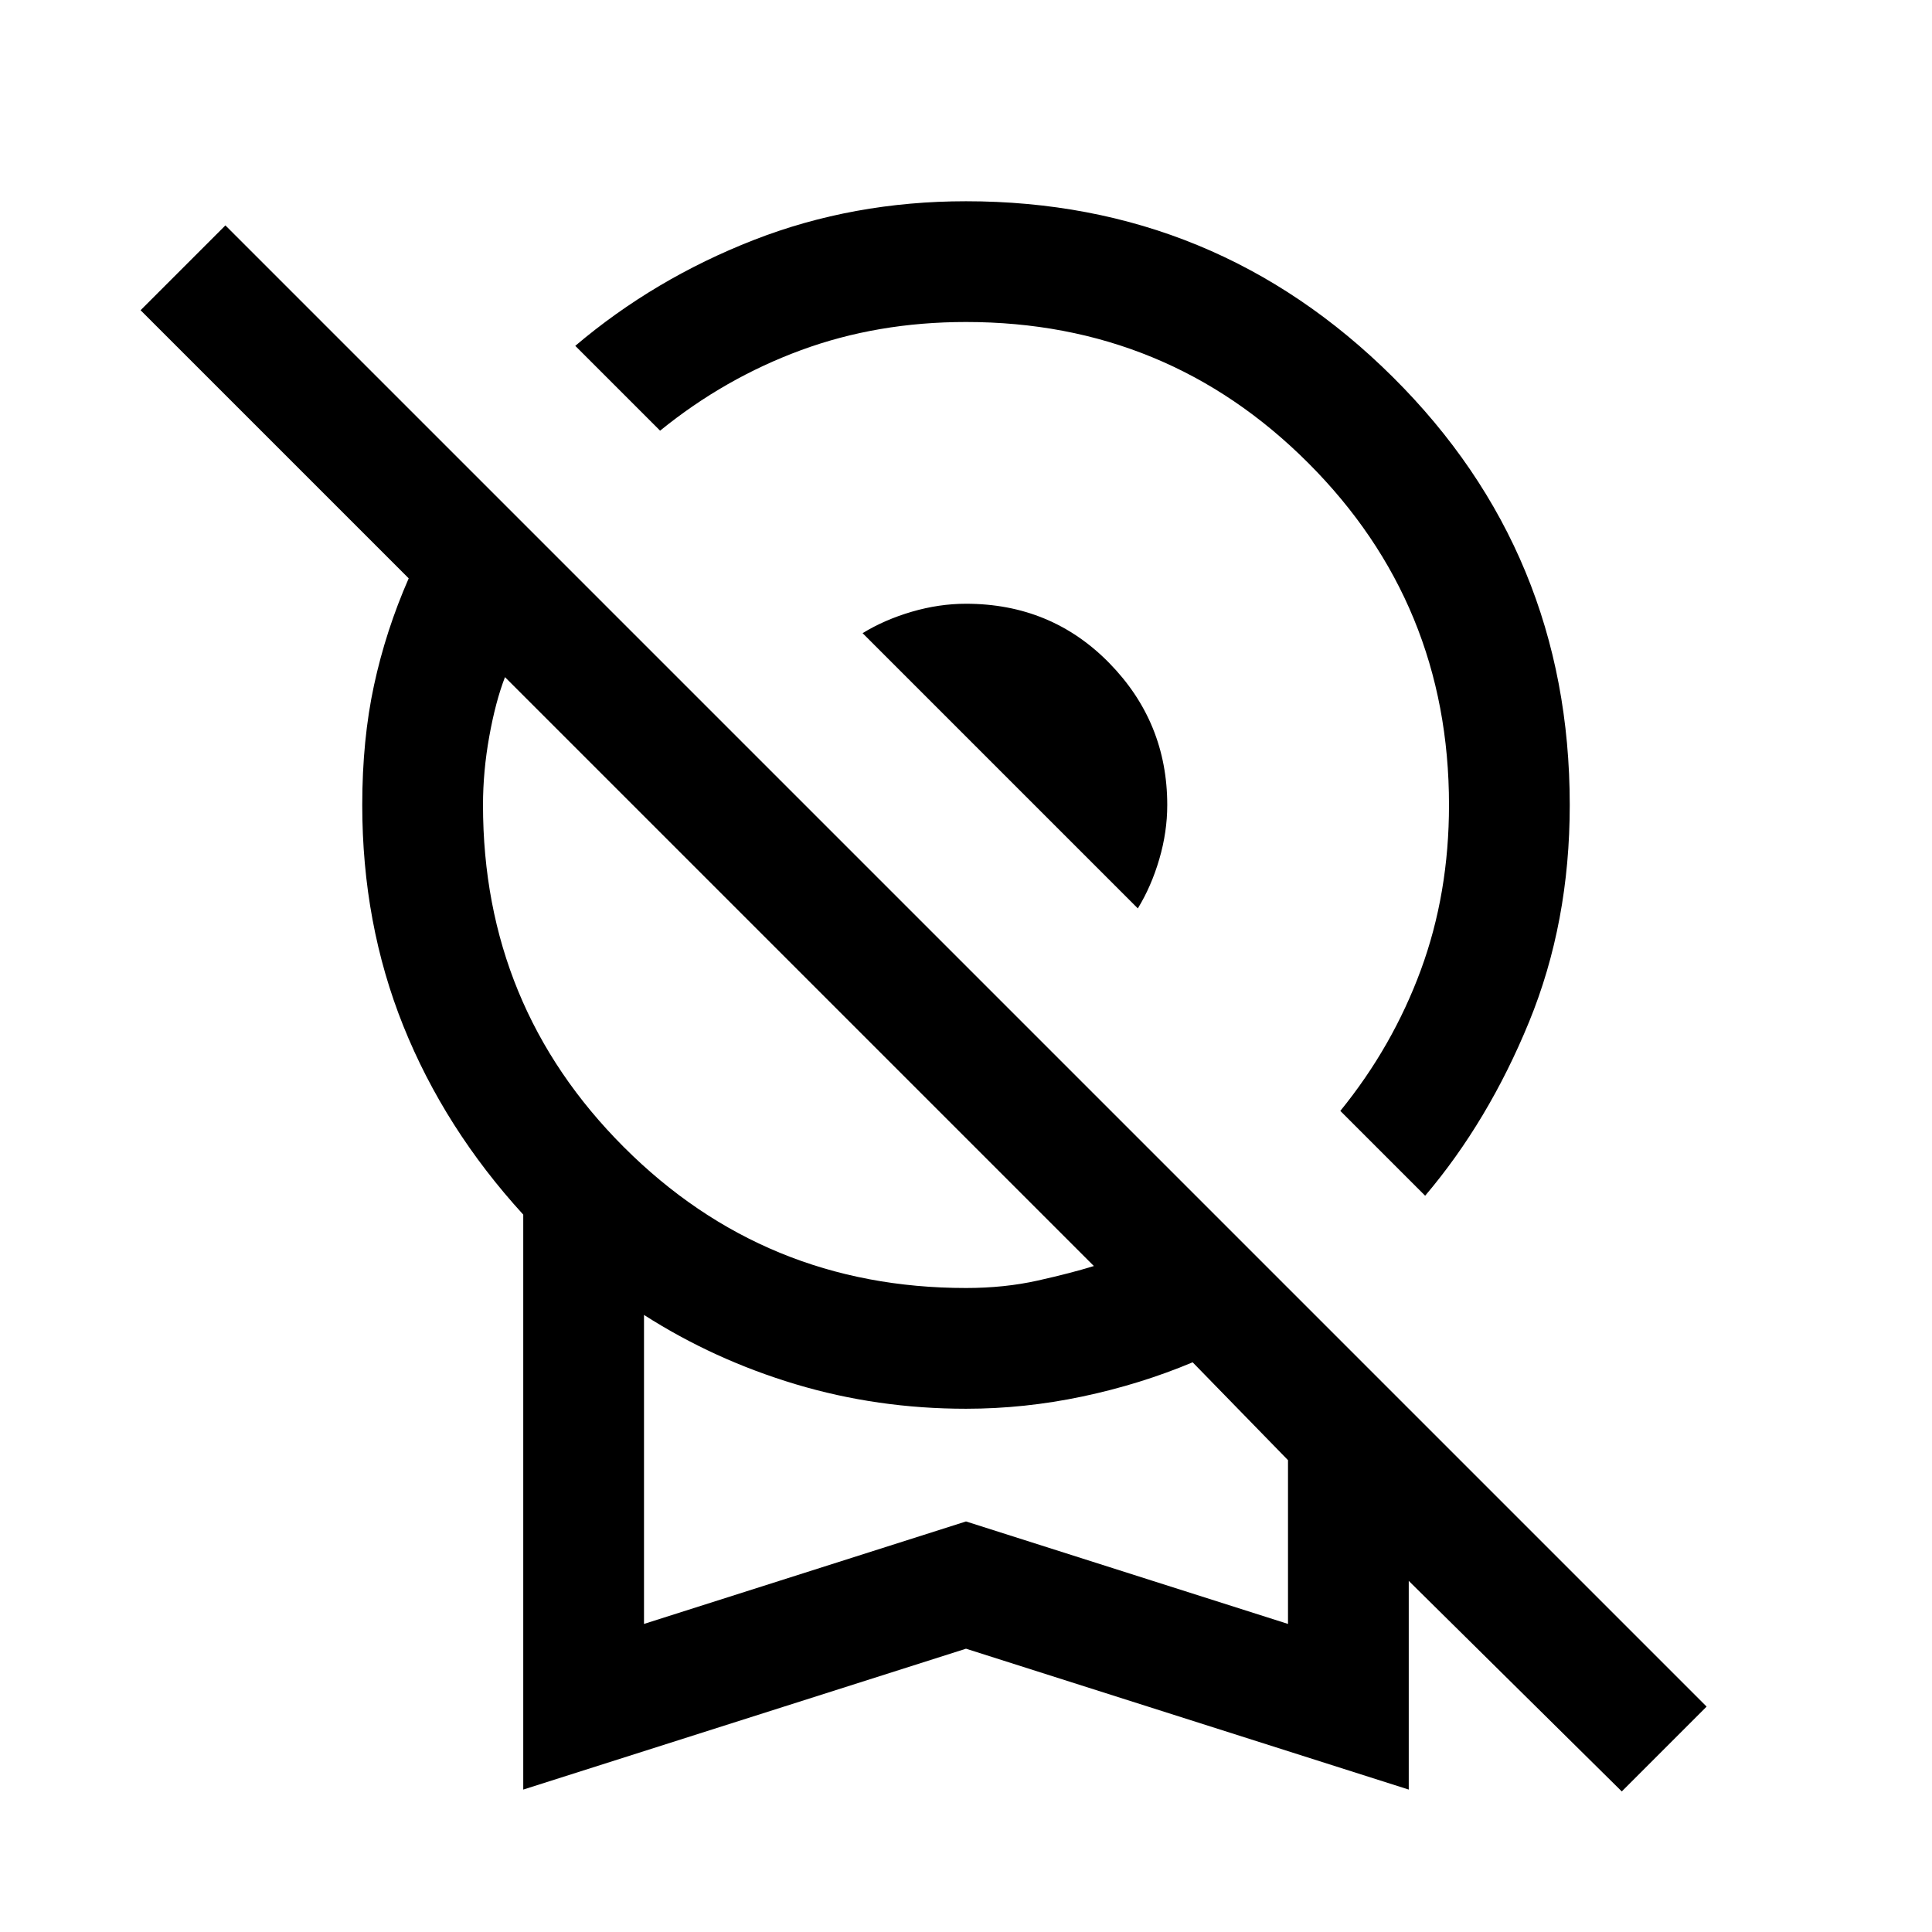 <svg xmlns="http://www.w3.org/2000/svg" height="24" viewBox="0 -960 960 960" width="24"><path d="M708.15-365.85 666-408q26-32 40-70t14-82q0-100-70-170t-170-70q-44 0-82 14t-70 40l-42.15-42.15q39.3-33.31 88.65-52.58Q423.85-860 480-860q124.15 0 212.08 87.35Q780-685.31 780-560q0 58.46-20.23 107.81-20.23 49.34-51.62 86.34ZM565.38-508.62 428.62-645.38q10.92-6.7 24.46-10.66Q466.62-660 480-660q42.31 0 71.15 29.42Q580-601.15 580-560q0 13.38-3.96 26.92-3.96 13.54-10.66 24.46ZM260-70.77v-285.69q-39.15-42.85-59.58-93.73Q180-501.08 180-560q0-32.46 5.85-59.54 5.84-27.08 17.23-53.08L69.85-805.85 112-848l736 736-42.15 42.15L700-174.47v103.7l-220-70-220 70ZM480-320q19.08 0 35.62-3.69 16.54-3.7 27.92-7.23L250.92-623.54q-4.69 12.15-7.8 29.46Q240-576.77 240-560q0 100 70 170t170 70ZM320-153.08 480-204l160 50.92v-81.38l-47.38-48.62q-26 10.92-54.81 17Q509-260 480-260q-44 0-84.58-12.16-40.57-12.15-75.42-34.46v153.54Zm160-76.77Z"/></svg>